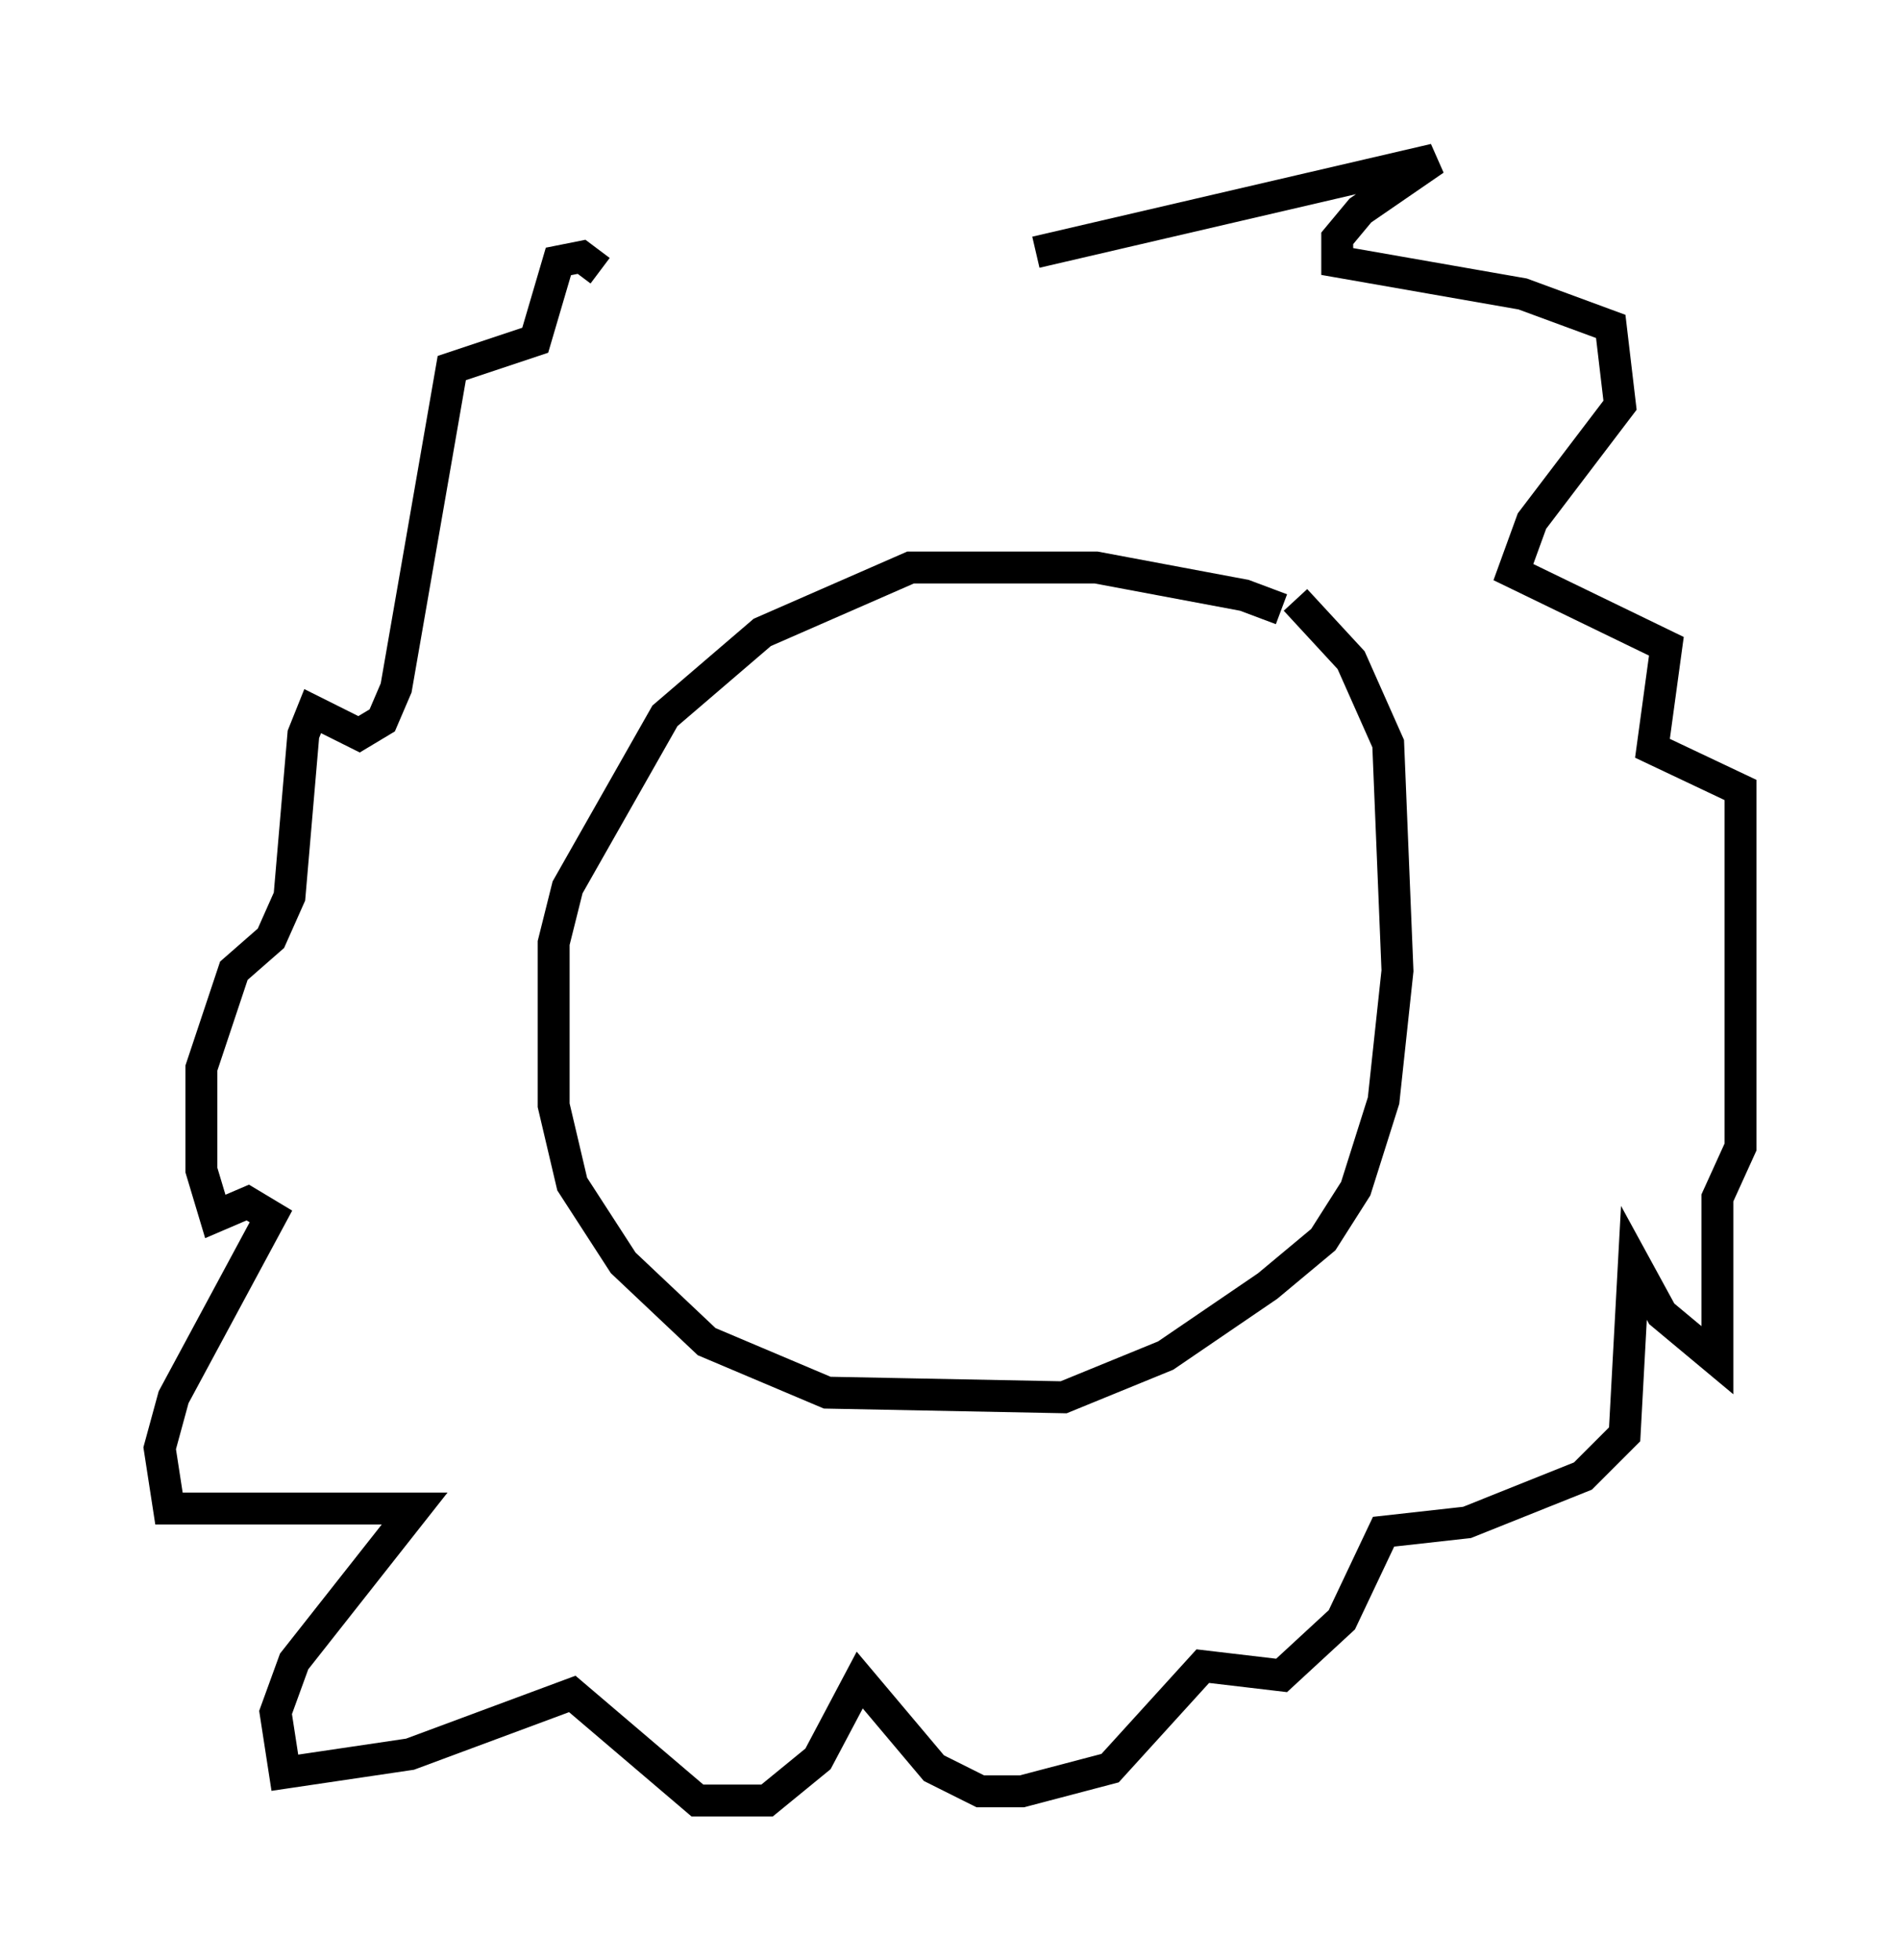 <?xml version="1.0" encoding="utf-8" ?>
<svg baseProfile="full" height="61.419" version="1.1" width="59.531" xmlns="http://www.w3.org/2000/svg" xmlns:ev="http://www.w3.org/2001/xml-events" xmlns:xlink="http://www.w3.org/1999/xlink"><defs /><rect fill="white" height="61.419" width="59.531" x="0" y="0" /><path d="M41.168, 20.251 m-1.017, -1.162 l-1.162, -0.436 -4.648, -0.872 l-5.81, 0.0 -4.648, 2.034 l-3.05, 2.615 -3.05, 5.374 l-0.436, 1.743 0.0, 5.084 l0.581, 2.469 1.598, 2.469 l2.615, 2.469 3.777, 1.598 l7.408, 0.145 3.196, -1.307 l3.196, -2.179 1.743, -1.453 l1.017, -1.598 0.872, -2.76 l0.436, -4.067 -0.291, -7.117 l-1.162, -2.615 -1.743, -1.888 m-8.134, -10.894 l12.492, -2.905 -2.324, 1.598 l-0.726, 0.872 0.0, 0.726 l5.81, 1.017 2.76, 1.017 l0.291, 2.469 -2.76, 3.631 l-0.581, 1.598 4.793, 2.324 l-0.436, 3.196 2.76, 1.307 l0.0, 11.184 -0.726, 1.598 l0.0, 5.084 -1.743, -1.453 l-0.872, -1.598 -0.291, 5.374 l-1.307, 1.307 -3.631, 1.453 l-2.615, 0.291 -1.307, 2.76 l-1.888, 1.743 -2.469, -0.291 l-2.905, 3.196 -2.76, 0.726 l-1.307, 0.0 -1.453, -0.726 l-2.324, -2.76 -1.307, 2.469 l-1.598, 1.307 -2.179, 0.0 l-3.922, -3.341 -5.084, 1.888 l-3.922, 0.581 -0.291, -1.888 l0.581, -1.598 3.777, -4.793 l-7.698, 0.0 -0.291, -1.888 l0.436, -1.598 3.05, -5.665 l-0.726, -0.436 -1.017, 0.436 l-0.436, -1.453 0.0, -3.196 l1.017, -3.05 1.162, -1.017 l0.581, -1.307 0.436, -5.084 l0.291, -0.726 1.453, 0.726 l0.726, -0.436 0.436, -1.017 l1.743, -10.022 2.615, -0.872 l0.726, -2.469 0.726, -0.145 l0.581, 0.436 " fill="none" stroke="black" stroke-width="1" /></svg>